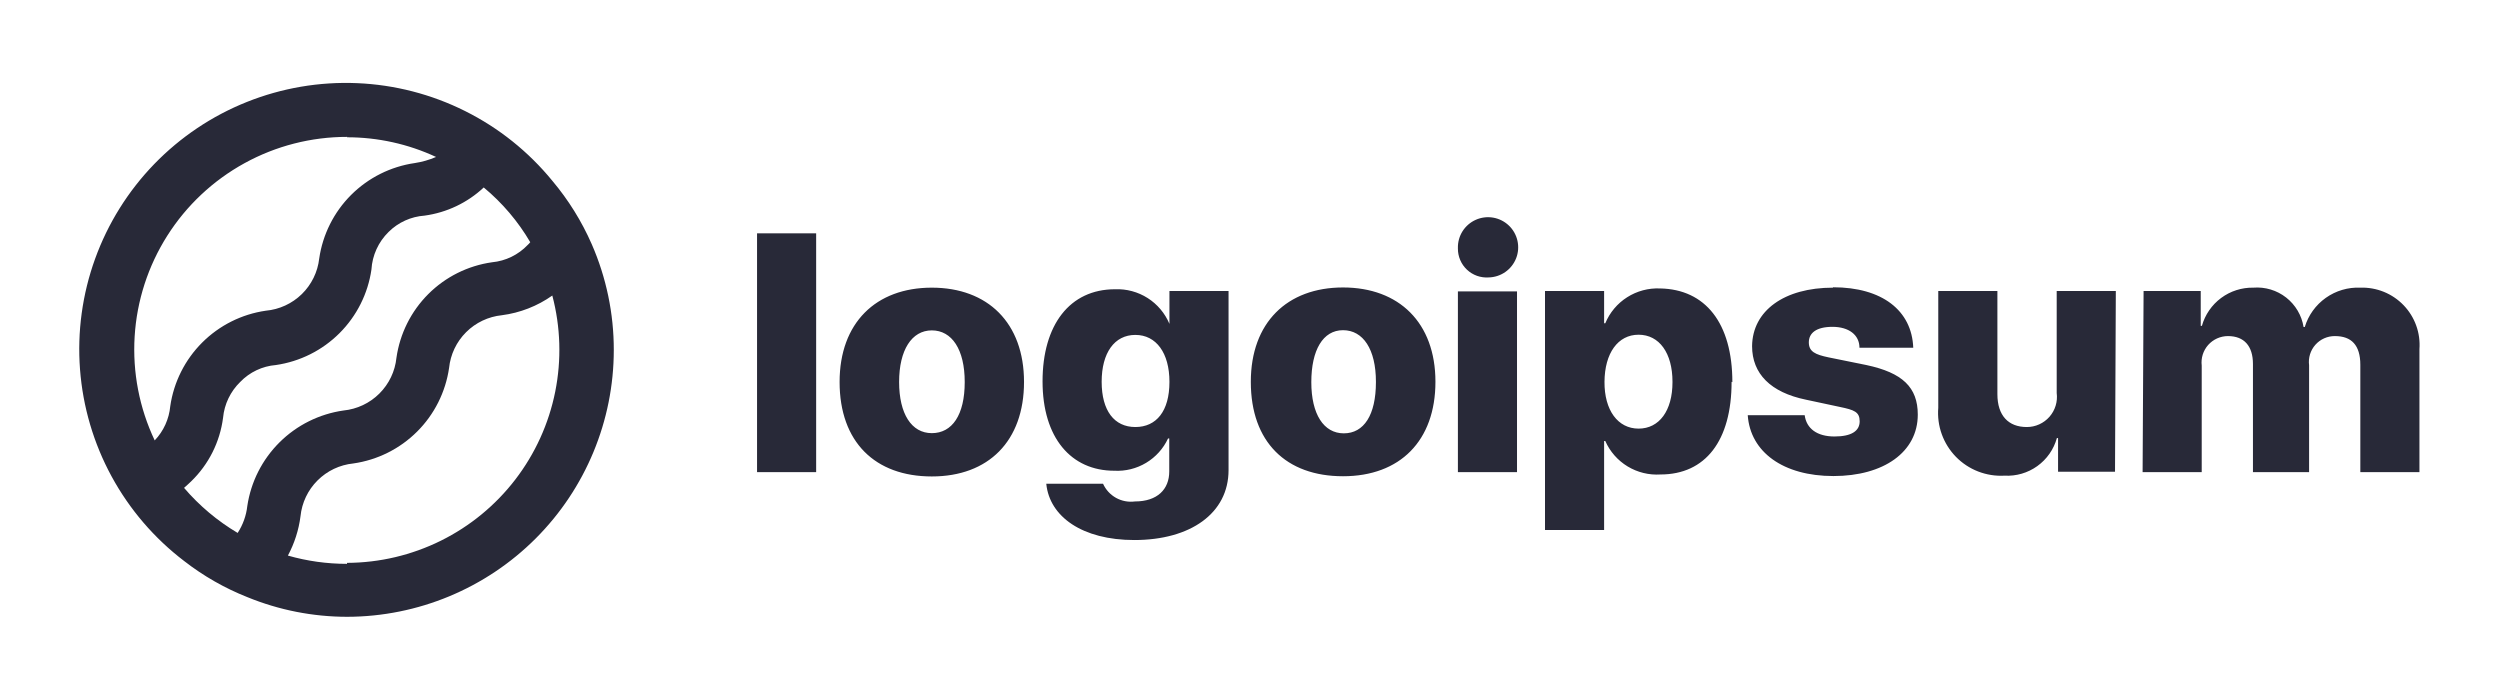 <svg width="143" height="40" viewBox="0 0 143 40" fill="none" xmlns="http://www.w3.org/2000/svg">
<g clip-path="url(#clip0_2_564)" filter="url(#filter0_d_2_564)">
<path d="M43.303 9.347H46.684V23.005H43.303V9.347ZM48.025 17.848C48.025 14.47 50.099 12.454 53.3 12.454C56.501 12.454 58.574 14.47 58.574 17.848C58.574 21.226 56.545 23.253 53.3 23.253C50.054 23.253 48.025 21.282 48.025 17.848ZM55.182 17.848C55.182 15.99 54.449 14.898 53.3 14.898C52.15 14.898 51.429 16.024 51.429 17.848C51.429 19.672 52.139 20.776 53.3 20.776C54.461 20.776 55.182 19.74 55.182 17.859V17.848ZM59.848 23.669H63.094C63.248 24.012 63.509 24.296 63.838 24.479C64.167 24.661 64.547 24.733 64.919 24.683C66.204 24.683 66.881 23.985 66.881 22.971V21.079H66.813C66.544 21.659 66.106 22.145 65.558 22.474C65.01 22.803 64.375 22.961 63.736 22.926C61.268 22.926 59.634 21.046 59.634 17.814C59.634 14.583 61.189 12.545 63.781 12.545C64.44 12.519 65.091 12.695 65.647 13.049C66.203 13.403 66.637 13.919 66.892 14.526V12.646H70.273V22.892C70.273 25.358 68.098 26.89 64.886 26.89C61.899 26.89 60.039 25.55 59.848 23.681V23.669ZM66.892 17.837C66.892 16.193 66.137 15.157 64.942 15.157C63.747 15.157 63.015 16.181 63.015 17.837C63.015 19.492 63.736 20.426 64.942 20.426C66.148 20.426 66.892 19.514 66.892 17.848V17.837ZM71.547 17.837C71.547 14.459 73.62 12.443 76.821 12.443C80.022 12.443 82.107 14.459 82.107 17.837C82.107 21.215 80.078 23.241 76.821 23.241C73.564 23.241 71.547 21.282 71.547 17.848V17.837ZM78.703 17.837C78.703 15.979 77.971 14.887 76.821 14.887C75.672 14.887 75.007 16.024 75.007 17.859C75.007 19.695 75.717 20.787 76.866 20.787C78.016 20.787 78.703 19.74 78.703 17.859V17.837ZM83.392 10.191C83.383 9.85 83.476 9.514 83.658 9.226C83.841 8.938 84.105 8.71 84.417 8.572C84.729 8.433 85.076 8.391 85.412 8.449C85.748 8.508 86.06 8.665 86.307 8.901C86.554 9.136 86.725 9.44 86.799 9.773C86.873 10.106 86.847 10.454 86.723 10.772C86.599 11.089 86.383 11.364 86.103 11.559C85.823 11.754 85.492 11.862 85.15 11.869C84.924 11.884 84.697 11.853 84.483 11.777C84.269 11.7 84.074 11.581 83.909 11.425C83.744 11.27 83.613 11.082 83.524 10.874C83.435 10.665 83.39 10.44 83.392 10.214V10.191ZM83.392 12.668H86.773V23.005H83.392V12.668ZM99.047 17.837C99.047 21.215 97.548 23.14 94.978 23.14C94.319 23.182 93.663 23.021 93.099 22.679C92.534 22.337 92.089 21.829 91.822 21.226H91.755V26.315H88.374V12.646H91.755V14.492H91.822C92.076 13.879 92.513 13.358 93.074 13.002C93.635 12.645 94.292 12.47 94.955 12.499C97.548 12.545 99.091 14.481 99.091 17.859L99.047 17.837ZM95.666 17.837C95.666 16.193 94.91 15.146 93.727 15.146C92.543 15.146 91.788 16.204 91.777 17.837C91.766 19.469 92.543 20.517 93.727 20.517C94.91 20.517 95.666 19.492 95.666 17.859V17.837ZM104.851 12.432C107.657 12.432 109.359 13.761 109.438 15.889H106.361C106.361 15.157 105.753 14.695 104.817 14.695C103.881 14.695 103.465 15.056 103.465 15.585C103.465 16.114 103.837 16.283 104.592 16.441L106.755 16.88C108.819 17.319 109.697 18.152 109.697 19.717C109.697 21.857 107.747 23.23 104.873 23.23C101.999 23.23 100.117 21.857 99.971 19.751H103.228C103.33 20.517 103.938 20.967 104.93 20.967C105.921 20.967 106.373 20.64 106.373 20.1C106.373 19.559 106.057 19.447 105.246 19.278L103.296 18.861C101.278 18.445 100.219 17.375 100.219 15.799C100.242 13.772 102.056 12.454 104.851 12.454V12.432ZM120.979 22.982H117.721V21.057H117.654C117.475 21.703 117.08 22.269 116.535 22.66C115.99 23.052 115.327 23.245 114.656 23.208C114.142 23.237 113.629 23.155 113.149 22.969C112.67 22.783 112.235 22.496 111.877 22.128C111.518 21.759 111.242 21.318 111.068 20.834C110.894 20.351 110.827 19.835 110.869 19.323V12.646H114.251V18.546C114.251 19.773 114.882 20.426 115.93 20.426C116.176 20.427 116.419 20.375 116.642 20.274C116.867 20.173 117.067 20.025 117.229 19.841C117.391 19.656 117.512 19.439 117.583 19.204C117.655 18.97 117.675 18.722 117.643 18.479V12.646H121.025L120.979 22.982ZM122.613 12.646H125.882V14.639H125.949C126.129 14.001 126.515 13.441 127.047 13.045C127.579 12.65 128.228 12.442 128.891 12.454C129.566 12.401 130.236 12.602 130.769 13.02C131.301 13.437 131.657 14.039 131.765 14.706H131.833C132.037 14.032 132.46 13.445 133.036 13.037C133.612 12.629 134.306 12.424 135.011 12.454C135.47 12.439 135.929 12.521 136.355 12.693C136.781 12.866 137.166 13.127 137.485 13.458C137.804 13.79 138.05 14.184 138.206 14.617C138.362 15.049 138.425 15.509 138.392 15.968V23.005H135.011V16.868C135.011 15.742 134.503 15.224 133.557 15.224C133.346 15.223 133.136 15.266 132.944 15.352C132.751 15.438 132.579 15.564 132.439 15.722C132.299 15.88 132.195 16.066 132.133 16.267C132.071 16.469 132.053 16.682 132.08 16.891V23.005H128.869V16.823C128.869 15.787 128.362 15.224 127.437 15.224C127.224 15.225 127.013 15.27 126.818 15.357C126.624 15.445 126.449 15.573 126.307 15.732C126.166 15.892 126.06 16.08 125.996 16.283C125.933 16.487 125.913 16.702 125.938 16.913V23.005H122.557L122.613 12.646Z" fill="#282938"/>
<path d="M33.847 9.966C33.273 8.656 32.514 7.435 31.592 6.34C30.23 4.674 28.531 3.315 26.605 2.353C24.679 1.39 22.571 0.846 20.42 0.756C18.269 0.666 16.123 1.033 14.123 1.831C12.124 2.629 10.316 3.842 8.819 5.388C7.323 6.935 6.171 8.78 5.44 10.803C4.708 12.827 4.414 14.982 4.577 17.127C4.739 19.272 5.354 21.358 6.382 23.249C7.41 25.139 8.827 26.791 10.539 28.095C11.638 28.948 12.852 29.642 14.146 30.155C15.959 30.898 17.9 31.28 19.86 31.281C23.905 31.272 27.782 29.661 30.641 26.801C33.499 23.941 35.106 20.066 35.109 16.024C35.112 13.939 34.682 11.877 33.847 9.966ZM19.849 3.852C21.609 3.852 23.347 4.236 24.943 4.978C24.554 5.146 24.145 5.263 23.726 5.327C22.347 5.527 21.07 6.166 20.084 7.15C19.099 8.134 18.459 9.411 18.259 10.788C18.172 11.561 17.82 12.279 17.264 12.823C16.707 13.367 15.98 13.702 15.205 13.772C13.826 13.971 12.549 14.611 11.564 15.595C10.579 16.579 9.939 17.855 9.739 19.233C9.671 19.968 9.358 20.658 8.849 21.192C7.97 19.338 7.576 17.292 7.702 15.244C7.827 13.197 8.47 11.215 9.569 9.482C10.668 7.749 12.188 6.322 13.987 5.334C15.786 4.345 17.806 3.828 19.86 3.83L19.849 3.852ZM10.528 23.906C10.663 23.782 10.798 23.669 10.934 23.534C11.936 22.563 12.58 21.281 12.759 19.897C12.832 19.119 13.18 18.393 13.74 17.848C14.279 17.288 15.005 16.943 15.78 16.88C17.159 16.68 18.436 16.041 19.421 15.056C20.406 14.072 21.047 12.796 21.246 11.419C21.295 10.605 21.644 9.839 22.227 9.268C22.779 8.718 23.511 8.387 24.289 8.333C25.556 8.159 26.737 7.597 27.67 6.723C28.733 7.604 29.633 8.663 30.33 9.854C30.287 9.911 30.238 9.964 30.184 10.011C29.646 10.577 28.921 10.929 28.144 11.002C26.763 11.198 25.484 11.836 24.498 12.821C23.513 13.806 22.874 15.084 22.677 16.463C22.598 17.238 22.253 17.962 21.7 18.512C21.148 19.062 20.422 19.404 19.646 19.481C18.263 19.679 16.981 20.317 15.99 21.301C14.999 22.285 14.352 23.561 14.146 24.942C14.085 25.492 13.896 26.02 13.594 26.484C12.437 25.798 11.401 24.927 10.528 23.906ZM19.849 28.252C18.705 28.253 17.567 28.094 16.468 27.779C16.843 27.079 17.088 26.316 17.189 25.527C17.268 24.754 17.611 24.031 18.162 23.482C18.712 22.932 19.435 22.588 20.209 22.51C21.59 22.312 22.87 21.674 23.857 20.689C24.845 19.705 25.486 18.428 25.687 17.049C25.766 16.275 26.109 15.553 26.66 15.003C27.21 14.453 27.933 14.11 28.707 14.031C29.746 13.896 30.737 13.509 31.592 12.905C32.068 14.704 32.124 16.588 31.757 18.413C31.39 20.237 30.61 21.953 29.476 23.429C28.342 24.905 26.885 26.103 25.216 26.929C23.547 27.755 21.711 28.189 19.849 28.196V28.252Z" fill="#282938"/>
</g>
<defs>
<filter id="filter0_d_2_564" x="0" y="0" width="143" height="40" filterUnits="userSpaceOnUse" color-interpolation-filters="sRGB">
<feFlood flood-opacity="0" result="BackgroundImageFix"/>
<feColorMatrix in="SourceAlpha" type="matrix" values="0 0 0 0 0 0 0 0 0 0 0 0 0 0 0 0 0 0 127 0" result="hardAlpha"/>
<feOffset dy="4"/>
<feGaussianBlur stdDeviation="2"/>
<feComposite in2="hardAlpha" operator="out"/>
<feColorMatrix type="matrix" values="0 0 0 0 0 0 0 0 0 0 0 0 0 0 0 0 0 0 0.25 0"/>
<feBlend mode="normal" in2="BackgroundImageFix" result="effect1_dropShadow_2_564"/>
<feBlend mode="normal" in="SourceGraphic" in2="effect1_dropShadow_2_564" result="shape"/>
</filter>
<clipPath id="clip0_2_564">
<rect width="135" height="32" fill="white" transform="translate(4)"/>
</clipPath>
</defs>
</svg>

